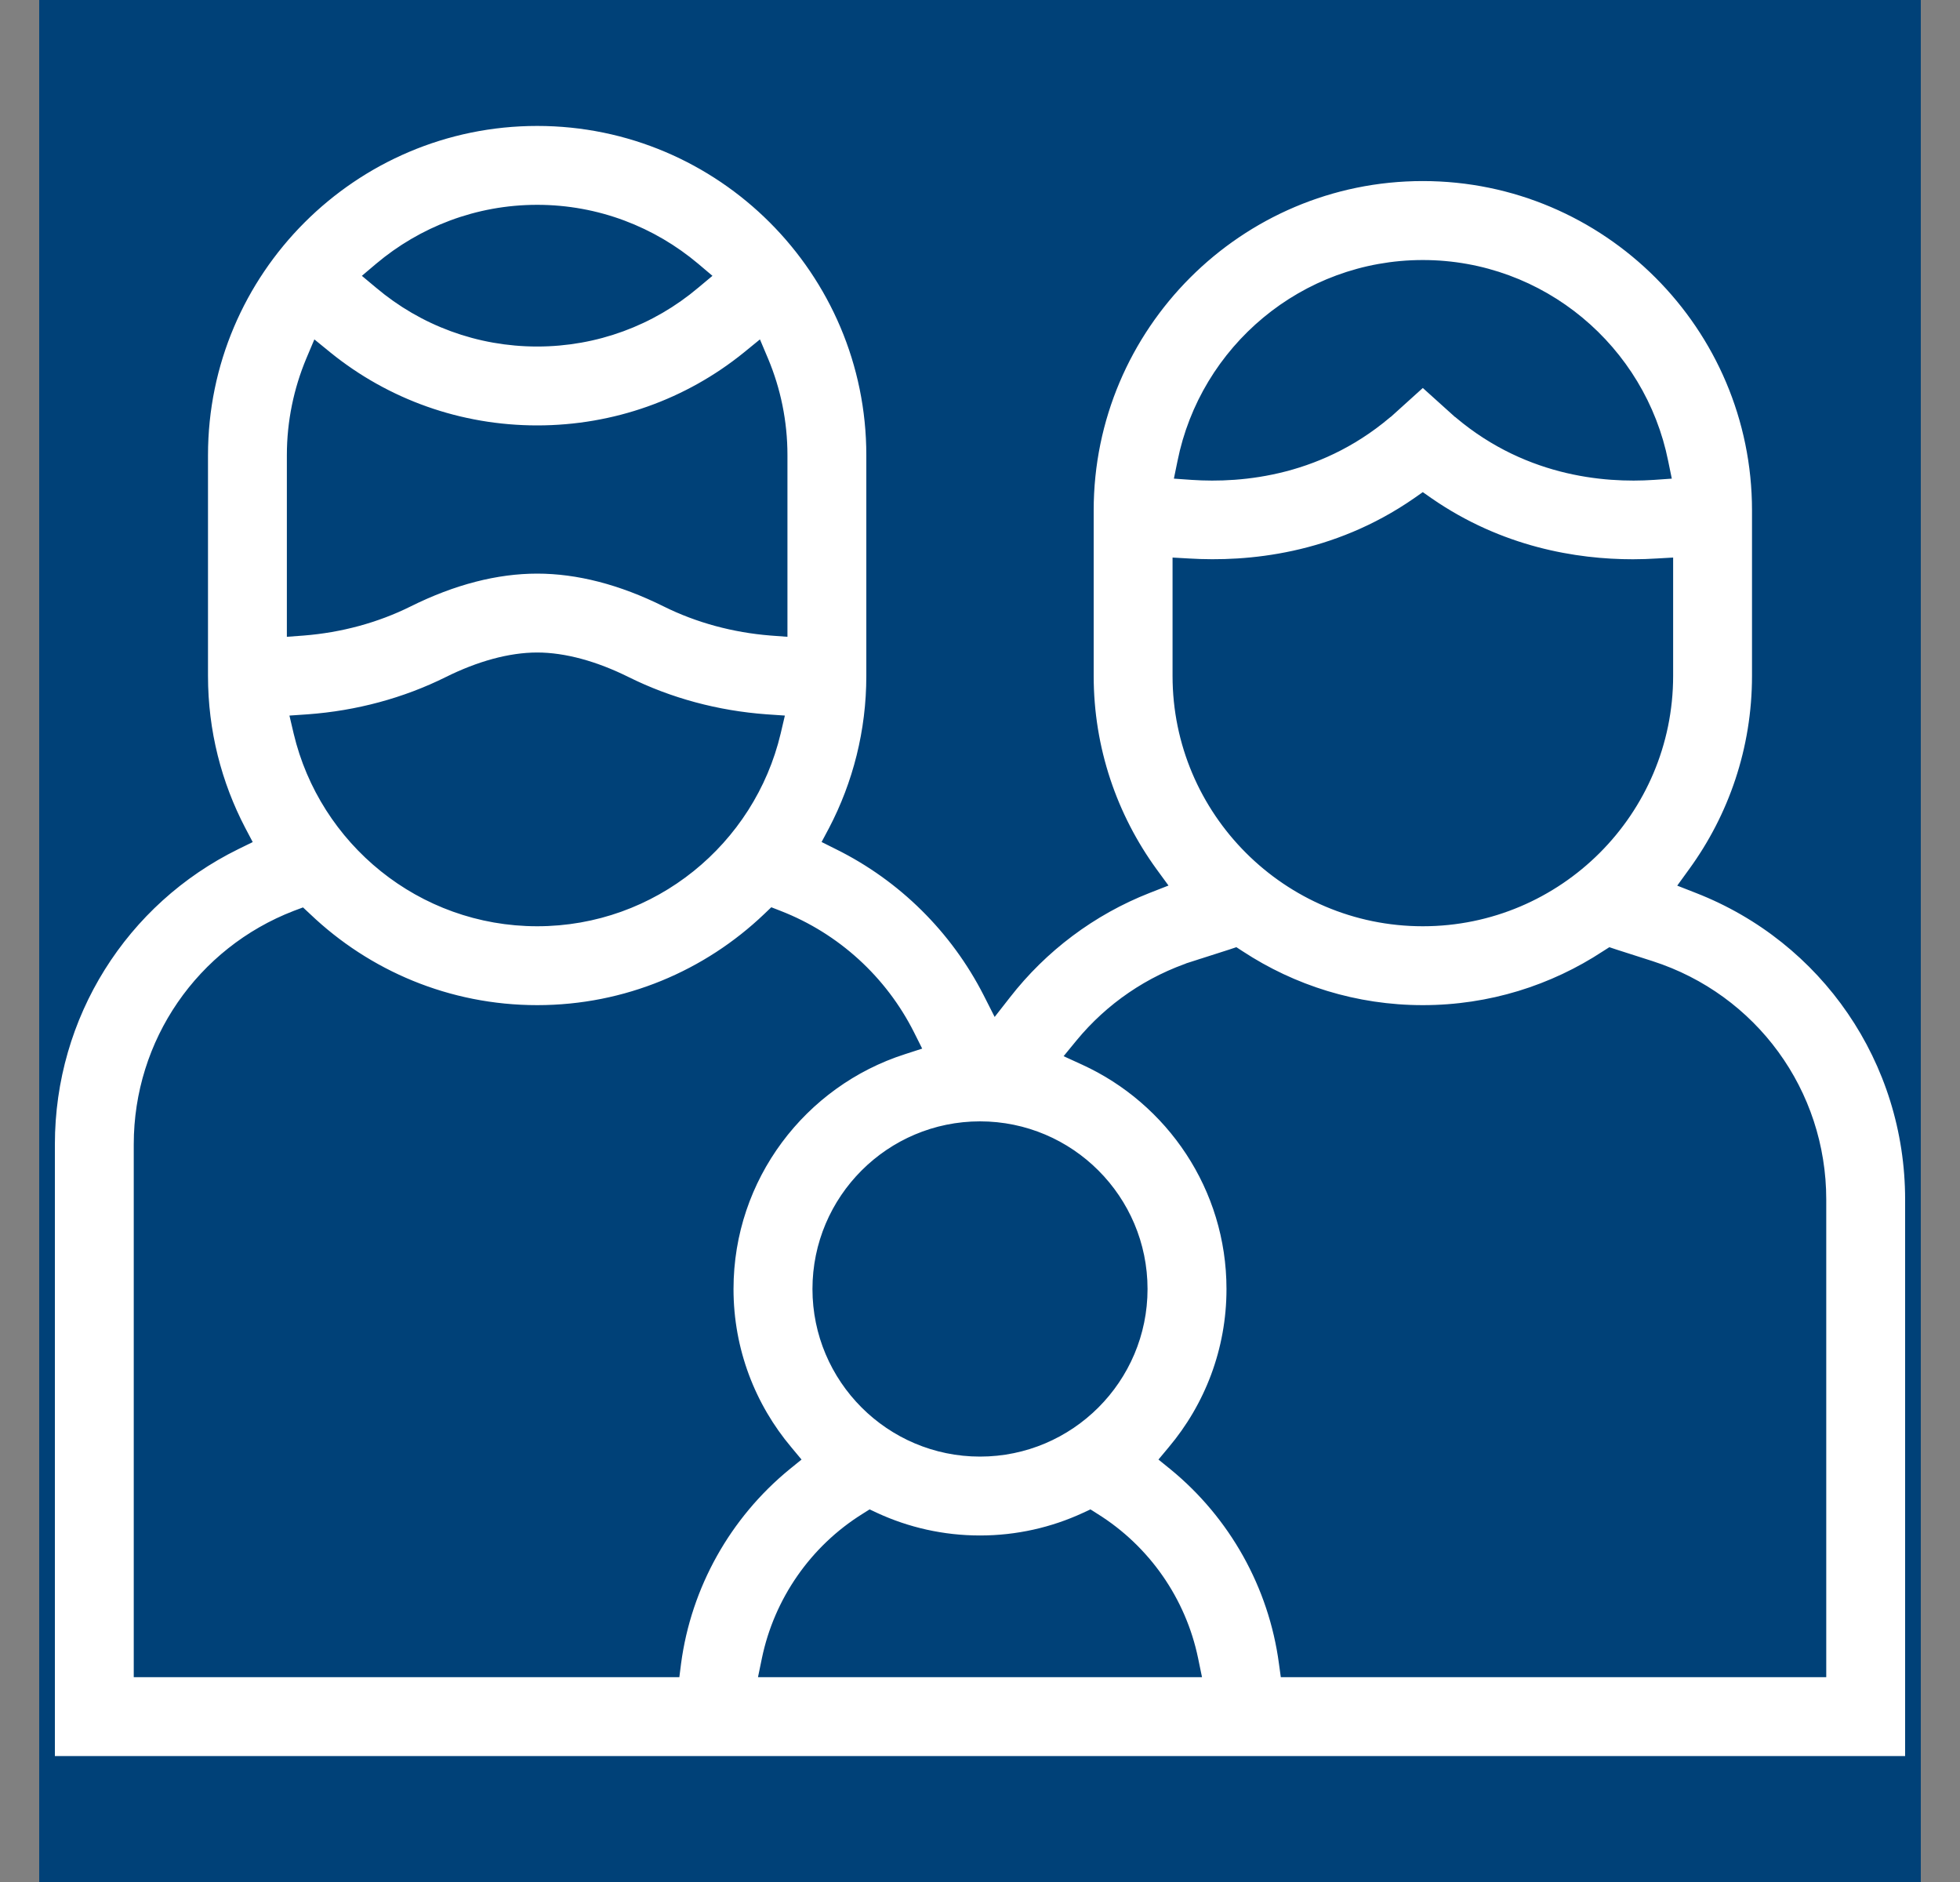 <svg width="25" height="24" viewBox="0 0 25 24" fill="none" xmlns="http://www.w3.org/2000/svg">
<rect x="0" y="0" width="25" height="24" fill="#808080" stroke="none"/>
<g clip-path="url(#clip0_293_2711)">
<rect width="24" height="24" transform="translate(0.5)" fill="#004178"/>
<path d="M21.626 11.143L21.55 11.248L21.67 11.295C23.314 11.937 24.4 13.512 24.4 15.296V22.494H0.6V14.593C0.6 12.933 1.54 11.454 2.995 10.739L3.087 10.694L3.039 10.603C2.729 10.009 2.553 9.335 2.553 8.619V5.805C2.553 3.435 4.482 1.506 6.852 1.506C9.222 1.506 11.15 3.435 11.15 5.805V8.619C11.15 9.335 10.974 10.01 10.664 10.604L10.616 10.694L10.708 10.74C11.539 11.151 12.215 11.823 12.634 12.643L12.705 12.783L12.802 12.659C13.274 12.052 13.903 11.578 14.627 11.294L14.747 11.247L14.671 11.143C14.155 10.433 13.85 9.561 13.85 8.619V6.508C13.85 4.138 15.778 2.209 18.148 2.209C20.518 2.209 22.447 4.138 22.447 6.508V8.619C22.447 9.562 22.142 10.434 21.626 11.143ZM15.162 7.222L15.056 7.216V7.322V8.619C15.056 10.325 16.443 11.712 18.148 11.712C19.854 11.712 21.241 10.325 21.241 8.619V7.322V7.216L21.135 7.222C21.038 7.228 20.936 7.232 20.828 7.232C20.095 7.232 19.126 7.074 18.205 6.438L18.148 6.398L18.091 6.438C17.036 7.168 15.916 7.268 15.162 7.222ZM21.089 6.02L21.203 6.012L21.18 5.9C20.897 4.485 19.646 3.416 18.148 3.416C16.651 3.416 15.4 4.485 15.117 5.9L15.094 6.012L15.208 6.02C15.83 6.062 16.856 5.978 17.745 5.177L17.678 5.102L17.745 5.177L18.148 4.813L18.552 5.177L18.619 5.102L18.552 5.177C19.441 5.977 20.466 6.062 21.089 6.02ZM11.148 19.385L11.099 19.362L11.053 19.391C10.415 19.789 9.968 20.435 9.816 21.167L9.791 21.288H9.914H15.086H15.209L15.184 21.167C15.033 20.435 14.585 19.789 13.947 19.391L13.901 19.362L13.852 19.385C13.44 19.575 12.982 19.681 12.5 19.681C12.018 19.681 11.56 19.575 11.148 19.385ZM9.705 4.613L9.653 4.49L9.55 4.574C8.794 5.186 7.849 5.525 6.852 5.525C5.854 5.525 4.91 5.186 4.153 4.574L4.05 4.49L3.998 4.613C3.845 4.98 3.759 5.383 3.759 5.805V7.905V8.013L3.867 8.005C4.333 7.968 4.787 7.846 5.193 7.644C5.768 7.358 6.326 7.215 6.852 7.215C7.377 7.215 7.935 7.358 8.51 7.644C8.916 7.846 9.37 7.968 9.836 8.005L9.944 8.013V7.905V5.805C9.944 5.383 9.859 4.98 9.705 4.613ZM3.933 9.209L3.816 9.217L3.843 9.332C4.166 10.694 5.391 11.712 6.852 11.712C8.312 11.712 9.537 10.694 9.86 9.332L9.887 9.217L9.77 9.209C9.139 9.163 8.525 8.998 7.974 8.724L7.974 8.724C7.579 8.528 7.191 8.421 6.852 8.421C6.512 8.421 6.124 8.528 5.73 8.724C5.179 8.998 4.564 9.163 3.933 9.209ZM8.841 3.593L8.932 3.517L8.841 3.44C8.303 2.987 7.609 2.712 6.852 2.712C6.094 2.712 5.4 2.987 4.862 3.44L4.771 3.517L4.862 3.593C5.414 4.059 6.112 4.319 6.852 4.319C7.591 4.319 8.289 4.059 8.841 3.593ZM3.888 11.73L3.842 11.687L3.783 11.709C2.594 12.168 1.806 13.305 1.806 14.593V21.188V21.288H1.906H8.489H8.577L8.588 21.201C8.721 20.203 9.233 19.295 10.003 18.663L10.082 18.599L10.017 18.521C9.542 17.957 9.256 17.23 9.256 16.438C9.256 14.994 10.204 13.768 11.51 13.349L11.621 13.313L11.569 13.209C11.227 12.529 10.641 11.989 9.92 11.709L9.861 11.686L9.815 11.73C9.043 12.466 7.999 12.918 6.852 12.918C5.704 12.918 4.66 12.466 3.888 11.73ZM23.094 21.288H23.194V21.188V15.296C23.194 13.948 22.331 12.765 21.048 12.352L20.586 12.204L20.541 12.189L20.5 12.215C19.824 12.659 19.016 12.918 18.148 12.918C17.281 12.918 16.473 12.659 15.796 12.215L15.756 12.189L15.711 12.204L15.249 12.352L15.279 12.448L15.248 12.352C14.679 12.536 14.181 12.879 13.808 13.332L13.726 13.432L13.844 13.486C14.964 13.998 15.744 15.129 15.744 16.438C15.744 17.23 15.458 17.957 14.983 18.521L14.918 18.599L14.997 18.663C15.767 19.295 16.279 20.203 16.412 21.201L16.424 21.288H16.511H23.094ZM10.463 16.438C10.463 17.561 11.376 18.475 12.5 18.475C13.624 18.475 14.537 17.561 14.537 16.438C14.537 15.314 13.624 14.4 12.5 14.4C11.376 14.4 10.463 15.314 10.463 16.438Z" fill="white" stroke="#004178" stroke-width="0.2"/>
</g>
<defs>
<clipPath id="clip0_293_2711">
<rect width="24" height="24" fill="white" transform="translate(0.5)"/>
</clipPath>
</defs>
</svg>
